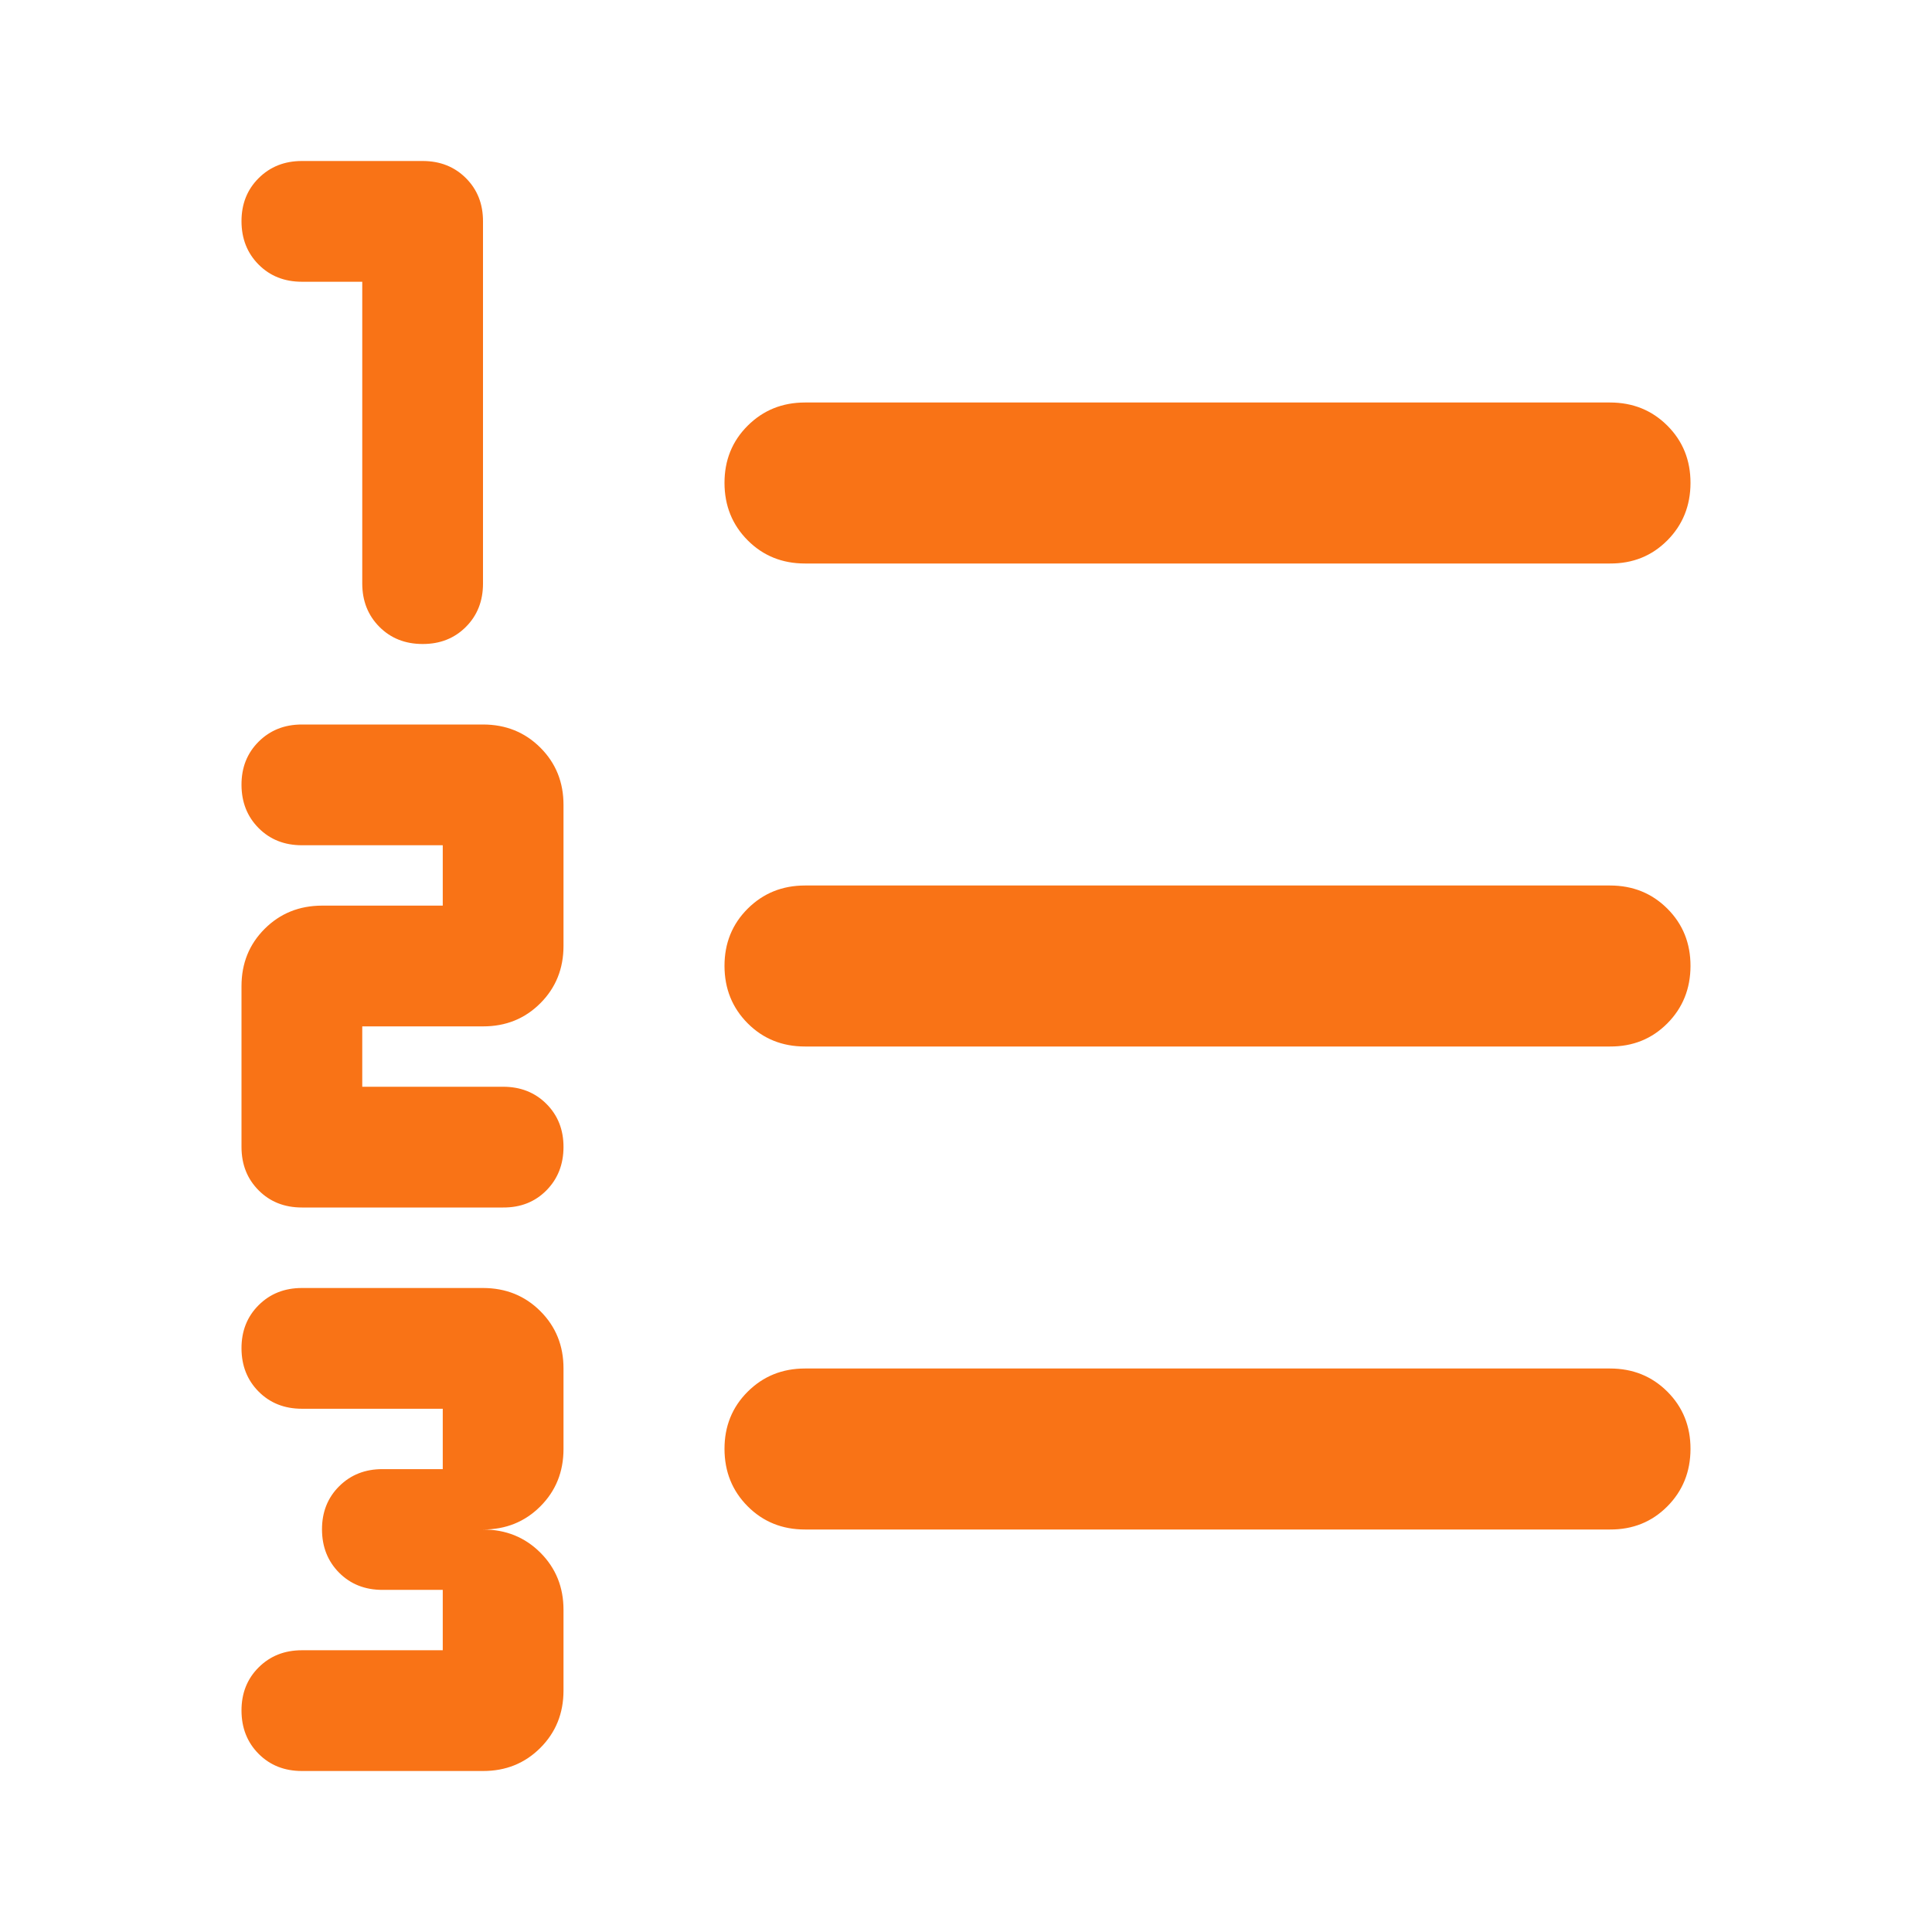 <svg width="120" height="120" viewBox="0 0 120 120" fill="none" xmlns="http://www.w3.org/2000/svg">
<path d="M18.75 110C17.667 110 16.772 109.645 16.065 108.935C15.358 108.225 15.003 107.33 15 106.25C14.997 105.17 15.352 104.275 16.065 103.565C16.778 102.855 17.673 102.5 18.75 102.5H27.5V98.75H23.75C22.667 98.75 21.772 98.395 21.065 97.685C20.358 96.975 20.003 96.08 20 95C19.997 93.92 20.352 93.025 21.065 92.315C21.778 91.605 22.673 91.25 23.75 91.25H27.5V87.5H18.75C17.667 87.5 16.772 87.145 16.065 86.435C15.358 85.725 15.003 84.83 15 83.75C14.997 82.67 15.352 81.775 16.065 81.065C16.778 80.355 17.673 80 18.75 80H30C31.417 80 32.605 80.48 33.565 81.44C34.525 82.4 35.003 83.587 35 85V90C35 91.417 34.52 92.605 33.56 93.565C32.6 94.525 31.413 95.003 30 95C31.417 95 32.605 95.48 33.565 96.44C34.525 97.4 35.003 98.587 35 100V105C35 106.417 34.52 107.605 33.56 108.565C32.6 109.525 31.413 110.003 30 110H18.75ZM18.75 75C17.667 75 16.772 74.645 16.065 73.935C15.358 73.225 15.003 72.33 15 71.25V61.25C15 59.833 15.48 58.647 16.44 57.69C17.4 56.733 18.587 56.253 20 56.25H27.5V52.5H18.75C17.667 52.5 16.772 52.145 16.065 51.435C15.358 50.725 15.003 49.83 15 48.75C14.997 47.67 15.352 46.775 16.065 46.065C16.778 45.355 17.673 45 18.75 45H30C31.417 45 32.605 45.48 33.565 46.44C34.525 47.4 35.003 48.587 35 50V58.75C35 60.167 34.52 61.355 33.56 62.315C32.6 63.275 31.413 63.753 30 63.75H22.5V67.5H31.25C32.333 67.5 33.23 67.855 33.94 68.565C34.65 69.275 35.003 70.17 35 71.25C34.997 72.33 34.642 73.227 33.935 73.94C33.228 74.653 32.333 75.007 31.25 75H18.75ZM26.25 40C25.167 40 24.272 39.645 23.565 38.935C22.858 38.225 22.503 37.33 22.5 36.25V17.5H18.75C17.667 17.5 16.772 17.145 16.065 16.435C15.358 15.725 15.003 14.83 15 13.75C14.997 12.67 15.352 11.775 16.065 11.065C16.778 10.355 17.673 10 18.75 10H26.25C27.333 10 28.23 10.355 28.94 11.065C29.65 11.775 30.003 12.67 30 13.75V36.25C30 37.333 29.645 38.23 28.935 38.94C28.225 39.65 27.33 40.003 26.25 40ZM50 95C48.583 95 47.397 94.52 46.44 93.56C45.483 92.6 45.003 91.413 45 90C44.997 88.587 45.477 87.4 46.44 86.44C47.403 85.48 48.59 85 50 85H100C101.417 85 102.605 85.48 103.565 86.44C104.525 87.4 105.003 88.587 105 90C104.997 91.413 104.517 92.602 103.56 93.565C102.603 94.528 101.417 95.007 100 95H50ZM50 65C48.583 65 47.397 64.52 46.44 63.56C45.483 62.6 45.003 61.413 45 60C44.997 58.587 45.477 57.4 46.44 56.44C47.403 55.48 48.59 55 50 55H100C101.417 55 102.605 55.48 103.565 56.44C104.525 57.4 105.003 58.587 105 60C104.997 61.413 104.517 62.602 103.56 63.565C102.603 64.528 101.417 65.007 100 65H50ZM50 35C48.583 35 47.397 34.52 46.44 33.56C45.483 32.6 45.003 31.413 45 30C44.997 28.587 45.477 27.4 46.44 26.44C47.403 25.48 48.59 25 50 25H100C101.417 25 102.605 25.48 103.565 26.44C104.525 27.4 105.003 28.587 105 30C104.997 31.413 104.517 32.602 103.56 33.565C102.603 34.528 101.417 35.007 100 35H50Z" fill="#F97316"/>
</svg>
